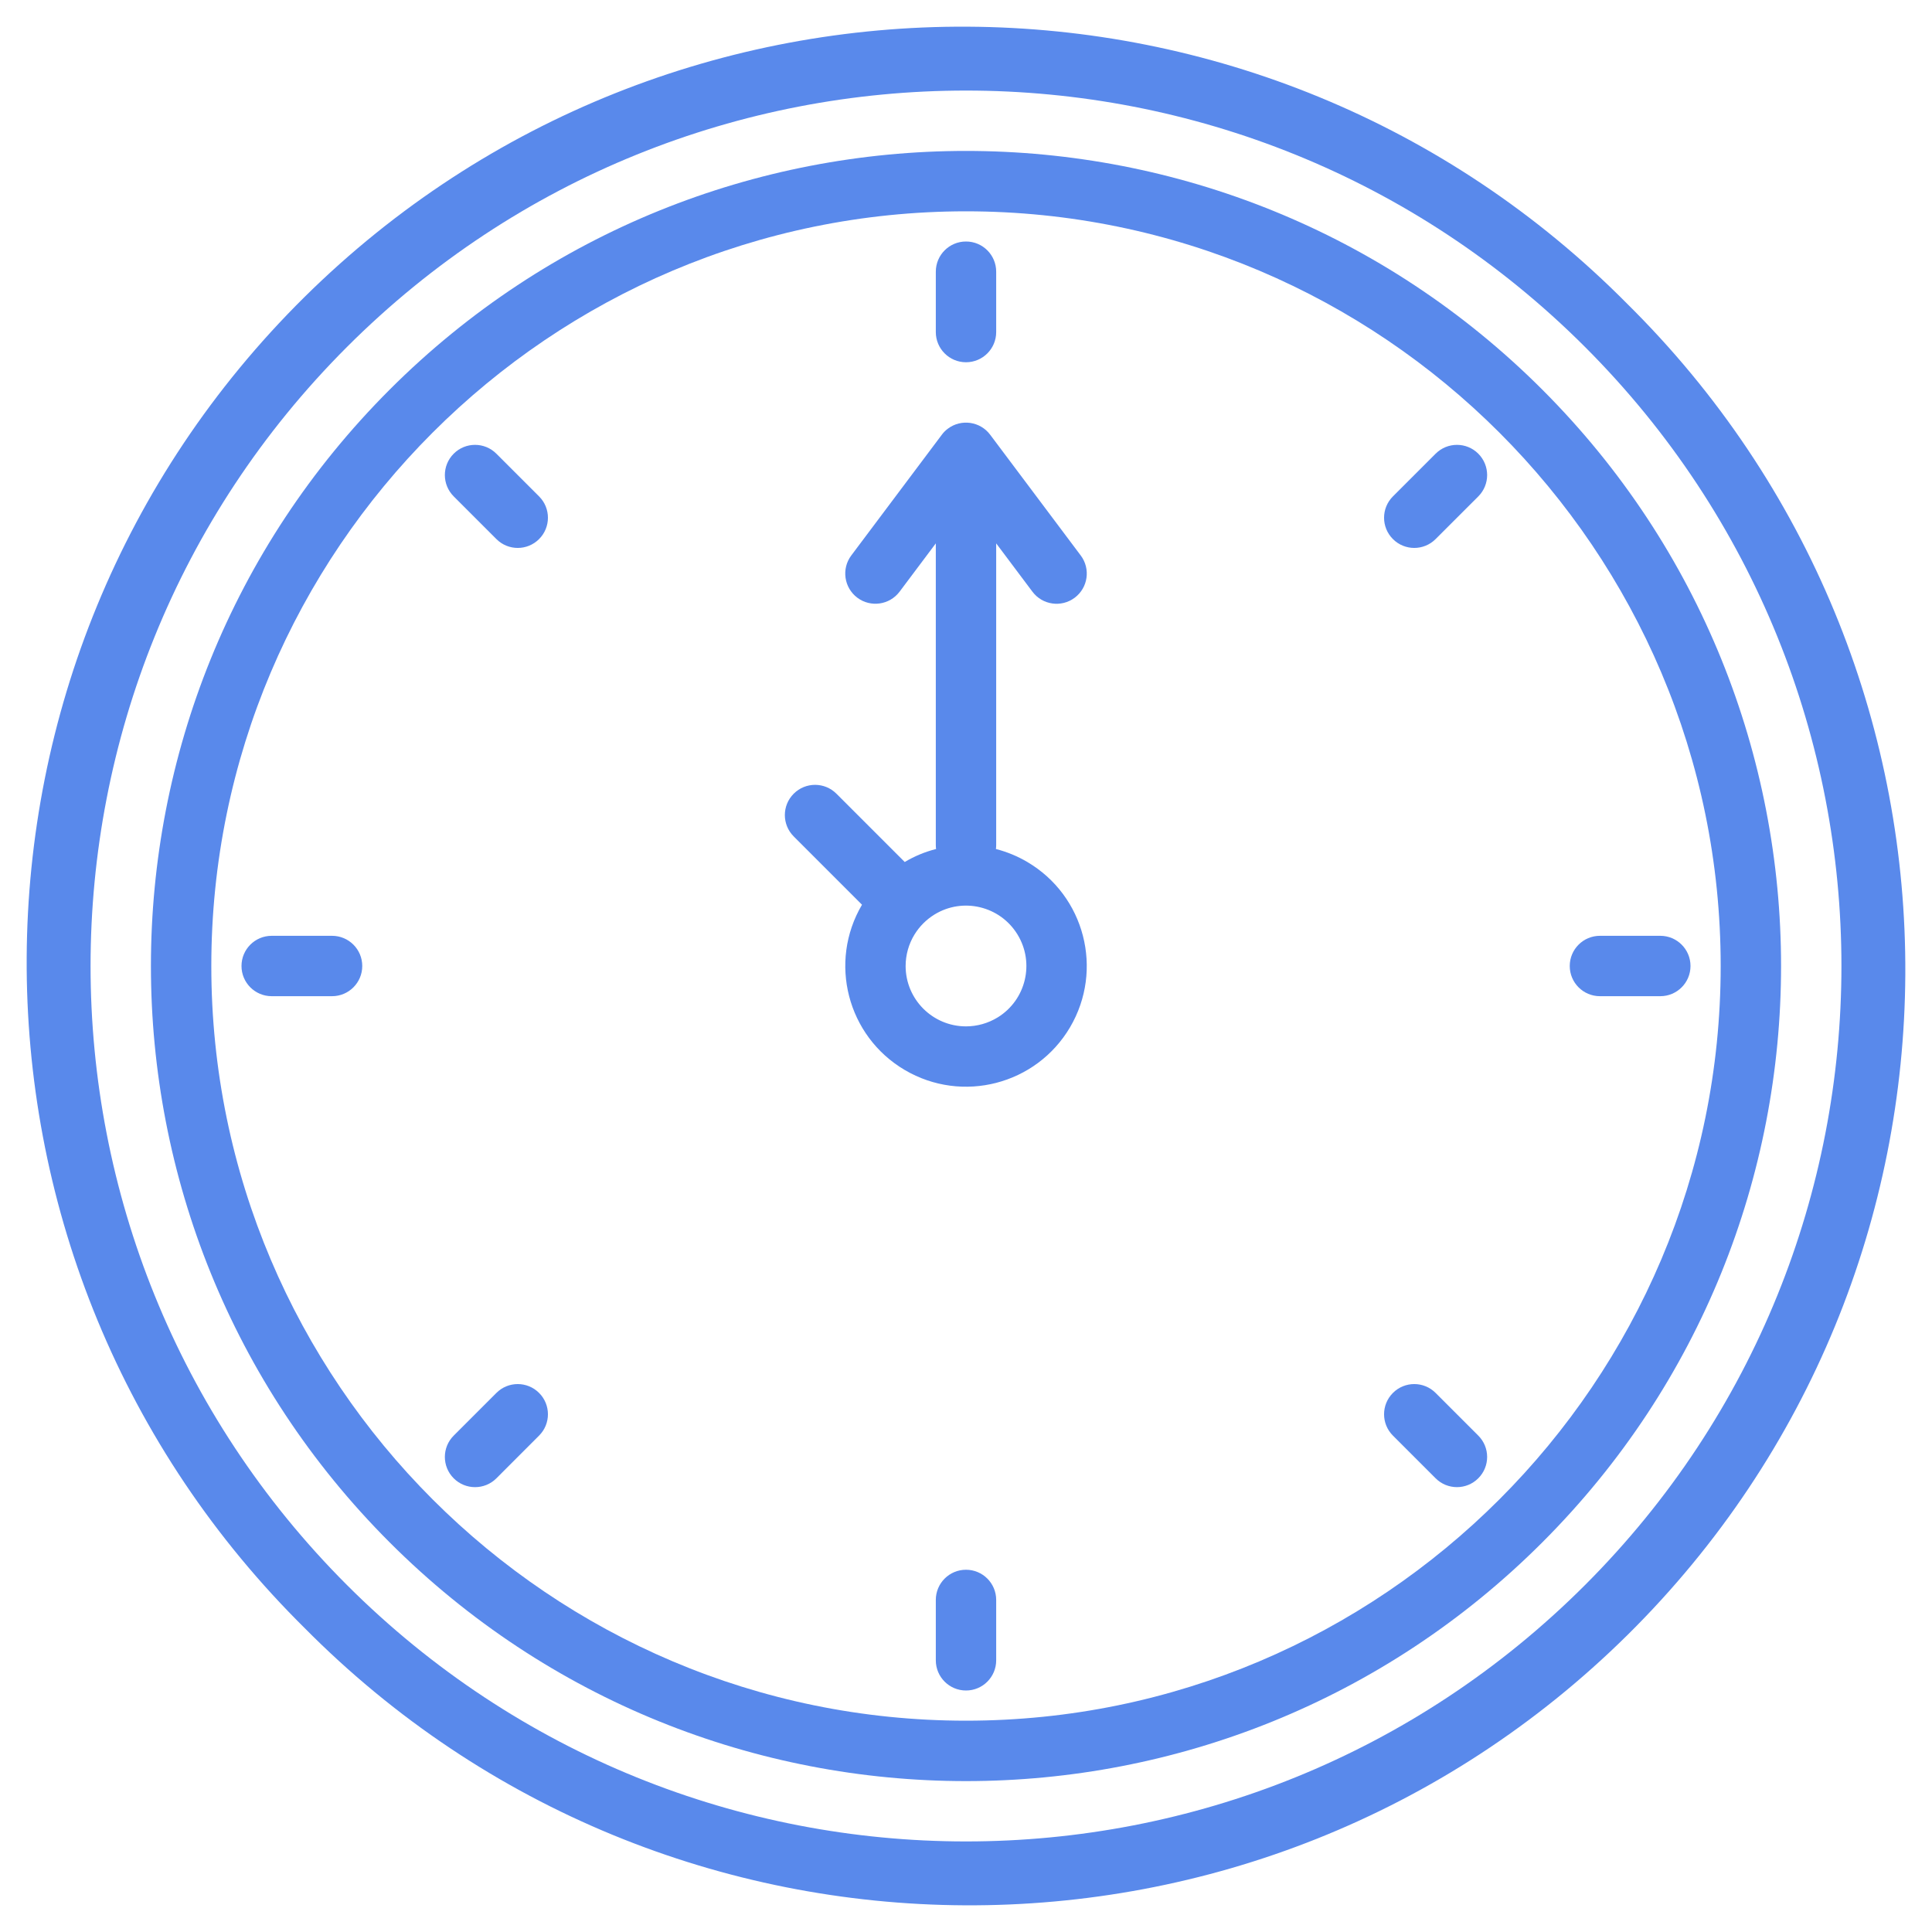 <svg id="SvgjsSvg1012" width="288" height="288" xmlns="http://www.w3.org/2000/svg" version="1.1" xmlns:xlink="http://www.w3.org/1999/xlink" xmlns:svgjs="http://svgjs.com/svgjs"><defs id="SvgjsDefs1013"></defs><g id="SvgjsG1014"><svg xmlns="http://www.w3.org/2000/svg" width="288" height="288" enable-background="new 0 0 512 512" viewBox="0 0 512 512"><path d="m440 248c4.42 0 8 3.58 8 8s-3.58 8-8 8h-16c-4.42 0-8-3.58-8-8s3.58-8 8-8z" fill="#5989eb" class="color000 svgShape"></path><path d="m433.23 82.51c96.33 97.36 95.49 254.39-1.87 350.72s-254.39 95.49-350.72-1.87c-.63-.62-1.25-1.24-1.87-1.87-96.33-97.36-95.49-254.39 1.87-350.72s254.39-95.49 350.72 1.87c.63.62 1.25 1.24 1.87 1.87zm-13.18 337.54c90.6-90.6 90.6-237.5 0-328.1s-237.5-90.6-328.1 0-90.6 237.5 0 328.1 237.5 90.6 328.1 0z" fill="#5989eb" class="color000 svgShape"></path><path d="m408.74 103.27c84.35 84.36 84.35 221.12-.01 305.47-84.35 84.36-221.12 84.36-305.47 0s-84.35-221.12 0-305.48c84.36-84.35 221.13-84.35 305.48.01zm47.26 152.73c0-110.28-89.72-200-200-200s-200 89.72-200 200 89.72 200 200 200 200-89.72 200-200z" fill="#5989eb" class="color000 svgShape"></path><path d="M391.76 120.23c3.13 3.13 3.13 8.19.01 11.32l-11.32 11.31c-3.12 3.13-8.19 3.13-11.31 0-3.13-3.12-3.13-8.19 0-11.31l11.31-11.31c3.12-3.13 8.19-3.13 11.31-.01zM391.76 380.45c3.13 3.12 3.13 8.19 0 11.31-3.12 3.13-8.19 3.13-11.31 0l-11.31-11.31c-3.13-3.12-3.13-8.19 0-11.31 3.12-3.13 8.19-3.13 11.31 0zM286.41 147.21c2.65 3.54 1.93 8.55-1.61 11.2s-8.55 1.93-11.2-1.61l-9.6-12.8v80c0 .33-.03.67-.07 1h.01c2.91.75 5.71 1.9 8.3 3.43 15.23 8.96 20.3 28.57 11.34 43.8-8.97 15.22-28.58 20.3-43.81 11.33-15.22-8.96-20.3-28.57-11.33-43.8l-18.1-18.1c-3.13-3.13-3.13-8.19 0-11.32s8.19-3.13 11.32 0l18.1 18.1c2.59-1.54 5.38-2.7 8.3-3.44h.01c-.04-.33-.07-.67-.07-1v-80l-9.6 12.8c-2.65 3.53-7.67 4.25-11.2 1.6s-4.25-7.67-1.6-11.2l24-32c.45-.61.99-1.15 1.6-1.6 3.53-2.65 8.55-1.93 11.2 1.6l24 32zm-22.04 122.43c7.53-4.62 9.89-14.47 5.27-22-4.62-7.54-14.47-9.9-22-5.28l-.01.01c-2.14 1.32-3.94 3.12-5.26 5.26l-.01.01c-1.54 2.52-2.36 5.41-2.36 8.36 0 8.83 7.16 16 16 16 2.95 0 5.85-.82 8.37-2.36zM264 424v16c0 4.42-3.58 8-8 8s-8-3.58-8-8v-16c0-4.42 3.58-8 8-8s8 3.58 8 8zM264 72v16c0 4.42-3.58 8-8 8s-8-3.58-8-8v-16c0-4.42 3.58-8 8-8s8 3.58 8 8zM142.86 131.55c3.13 3.12 3.13 8.19 0 11.31-3.12 3.13-8.19 3.13-11.31 0l-11.31-11.31c-3.13-3.13-3.13-8.19 0-11.32 3.12-3.12 8.19-3.12 11.31.01zM142.86 369.14c3.13 3.12 3.13 8.19 0 11.31l-11.31 11.32c-3.12 3.12-8.19 3.12-11.31 0-3.13-3.13-3.13-8.2 0-11.32l11.31-11.31c3.12-3.13 8.19-3.13 11.31 0zM88 248c4.42 0 8 3.58 8 8s-3.58 8-8 8h-16c-4.42 0-8-3.58-8-8s3.58-8 8-8z" fill="#5989eb" class="color000 svgShape"></path></svg></g></svg>